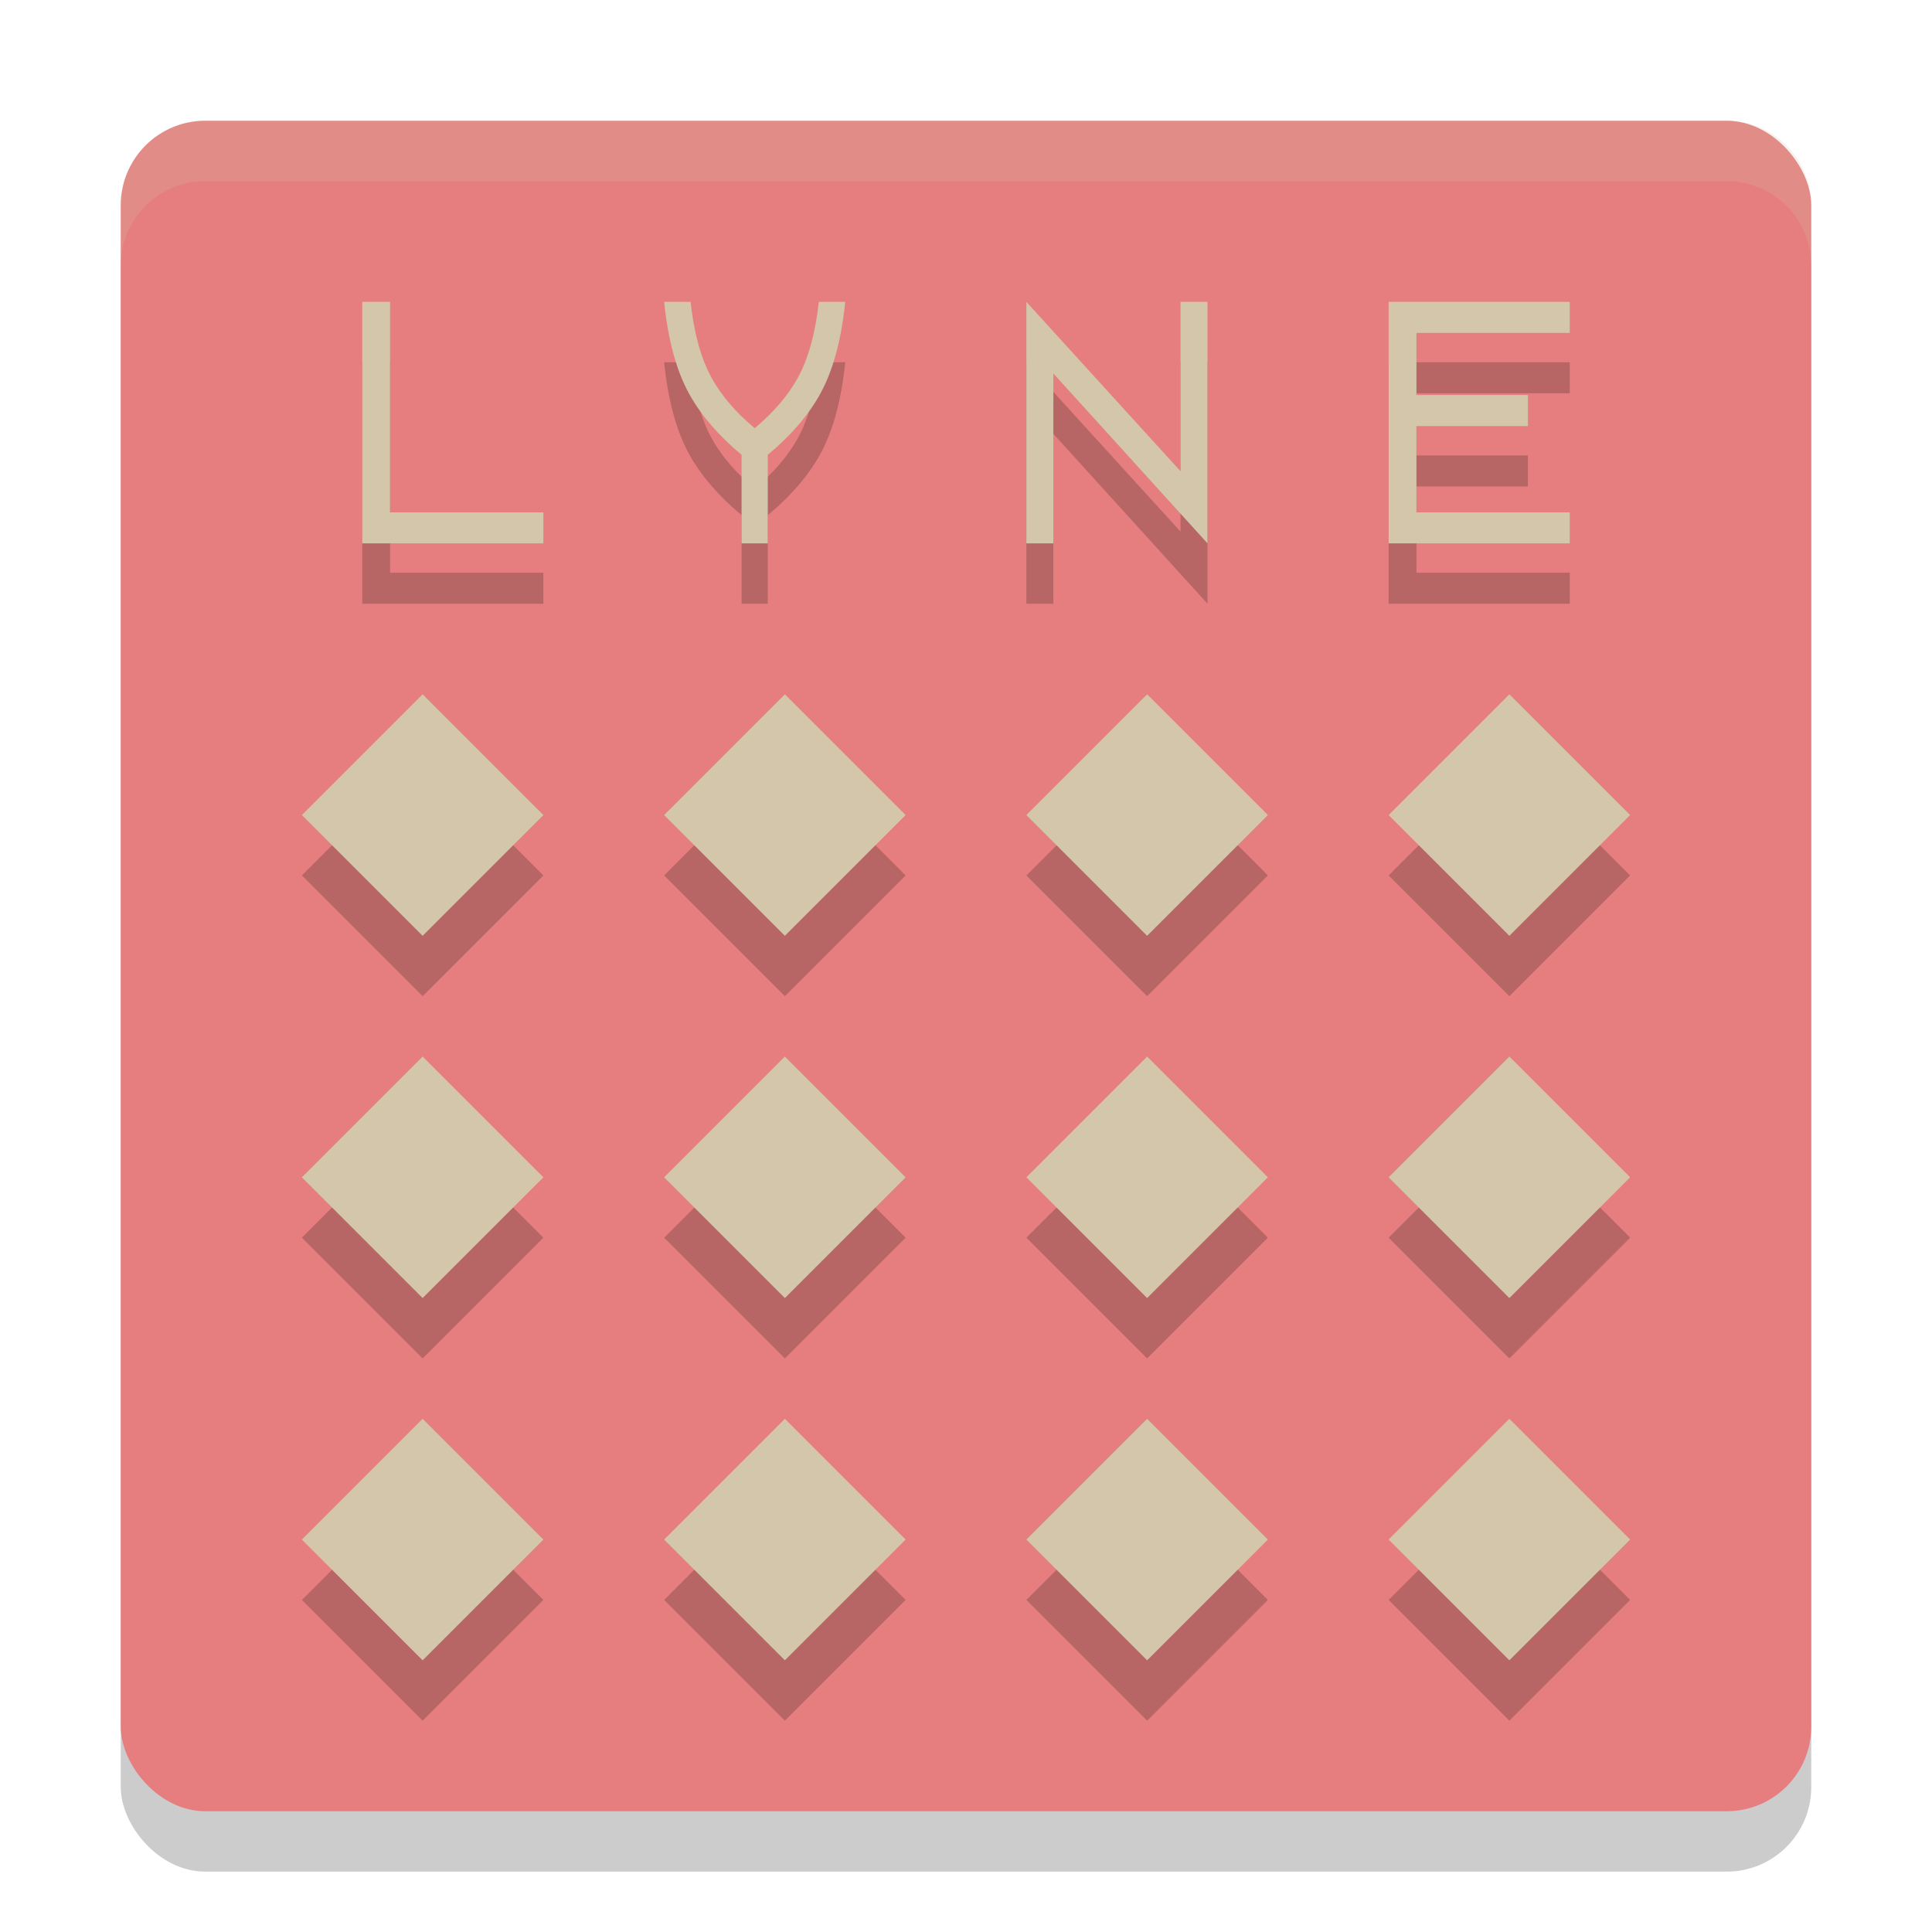 <svg xmlns="http://www.w3.org/2000/svg" width="32" height="32" version="1">
 <rect style="opacity:0.2" width="28" height="28" x="2" y="3" rx="1.4" ry="1.4"/>
 <rect style="fill:#e67e80" width="28" height="28" x="2" y="2" rx="1.4" ry="1.4"/>
 <path style="opacity:0.2" d="m 6,6 v 4 H 9 V 9.486 H 6.461 V 6 Z m 5,0 c 0.066,0.639 0.206,1.15 0.42,1.533 0.197,0.352 0.485,0.685 0.863,1 V 10 h 0.434 V 8.533 c 0.379,-0.315 0.667,-0.648 0.863,-1 C 13.794,7.15 13.934,6.639 14,6 H 13.562 C 13.505,6.523 13.388,6.941 13.215,7.256 13.053,7.55 12.815,7.829 12.5,8.092 12.185,7.829 11.947,7.55 11.785,7.256 11.612,6.941 11.495,6.523 11.438,6 Z m 6,0 v 4 h 0.447 V 7.186 L 20,10 V 6 h -0.447 v 2.805 z m 6,0 v 4 h 3 V 9.486 H 23.461 V 8.057 h 1.846 V 7.543 H 23.461 V 6.514 H 26 V 6 Z m -16,6.5 -2,2 2,2 2,-2 z m 6,0 -2,2 2,2 2,-2 z m 6,0 -2,2 2,2 2,-2 z m 6,0 -2,2 2,2 2,-2 z m -18,6 -2,2 2,2 2,-2 z m 6,0 -2,2 2,2 2,-2 z m 6,0 -2,2 2,2 2,-2 z m 6,0 -2,2 2,2 2,-2 z m -18,6 -2,2 2,2 2,-2 z m 6,0 -2,2 2,2 2,-2 z m 6,0 -2,2 2,2 2,-2 z m 6,0 -2,2 2,2 2,-2 z"/>
 <path style="fill:#d3c6aa" d="M 6 5 L 6 9 L 9 9 L 9 8.486 L 6.461 8.486 L 6.461 5 L 6 5 z M 11 5 C 11.066 5.639 11.206 6.15 11.42 6.533 C 11.616 6.885 11.905 7.219 12.283 7.533 L 12.283 9 L 12.717 9 L 12.717 7.533 C 13.095 7.219 13.384 6.885 13.58 6.533 C 13.794 6.15 13.934 5.639 14 5 L 13.562 5 C 13.505 5.523 13.388 5.941 13.215 6.256 C 13.053 6.55 12.815 6.829 12.5 7.092 C 12.185 6.829 11.947 6.55 11.785 6.256 C 11.612 5.941 11.495 5.523 11.438 5 L 11 5 z M 17 5 L 17 9 L 17.447 9 L 17.447 6.186 L 20 9 L 20 5 L 19.553 5 L 19.553 7.805 L 17 5 z M 23 5 L 23 9 L 26 9 L 26 8.486 L 23.461 8.486 L 23.461 7.057 L 25.307 7.057 L 25.307 6.543 L 23.461 6.543 L 23.461 5.514 L 26 5.514 L 26 5 L 23 5 z M 7 11.5 L 5 13.5 L 7 15.5 L 9 13.5 L 7 11.5 z M 13 11.5 L 11 13.5 L 13 15.5 L 15 13.5 L 13 11.5 z M 19 11.5 L 17 13.5 L 19 15.5 L 21 13.5 L 19 11.5 z M 25 11.5 L 23 13.5 L 25 15.5 L 27 13.5 L 25 11.5 z M 7 17.5 L 5 19.5 L 7 21.5 L 9 19.5 L 7 17.5 z M 13 17.5 L 11 19.5 L 13 21.5 L 15 19.5 L 13 17.5 z M 19 17.5 L 17 19.5 L 19 21.5 L 21 19.5 L 19 17.5 z M 25 17.5 L 23 19.5 L 25 21.5 L 27 19.5 L 25 17.5 z M 7 23.5 L 5 25.5 L 7 27.5 L 9 25.5 L 7 23.5 z M 13 23.5 L 11 25.5 L 13 27.5 L 15 25.5 L 13 23.5 z M 19 23.5 L 17 25.5 L 19 27.5 L 21 25.5 L 19 23.5 z M 25 23.5 L 23 25.5 L 25 27.5 L 27 25.5 L 25 23.5 z"/>
 <path style="fill:#d3c6aa;opacity:0.2" d="M 3.4 2 C 2.625 2 2 2.625 2 3.4 L 2 4.4 C 2 3.625 2.625 3 3.4 3 L 28.6 3 C 29.375 3 30 3.625 30 4.4 L 30 3.4 C 30 2.625 29.375 2 28.6 2 L 3.4 2 z"/>
</svg>
